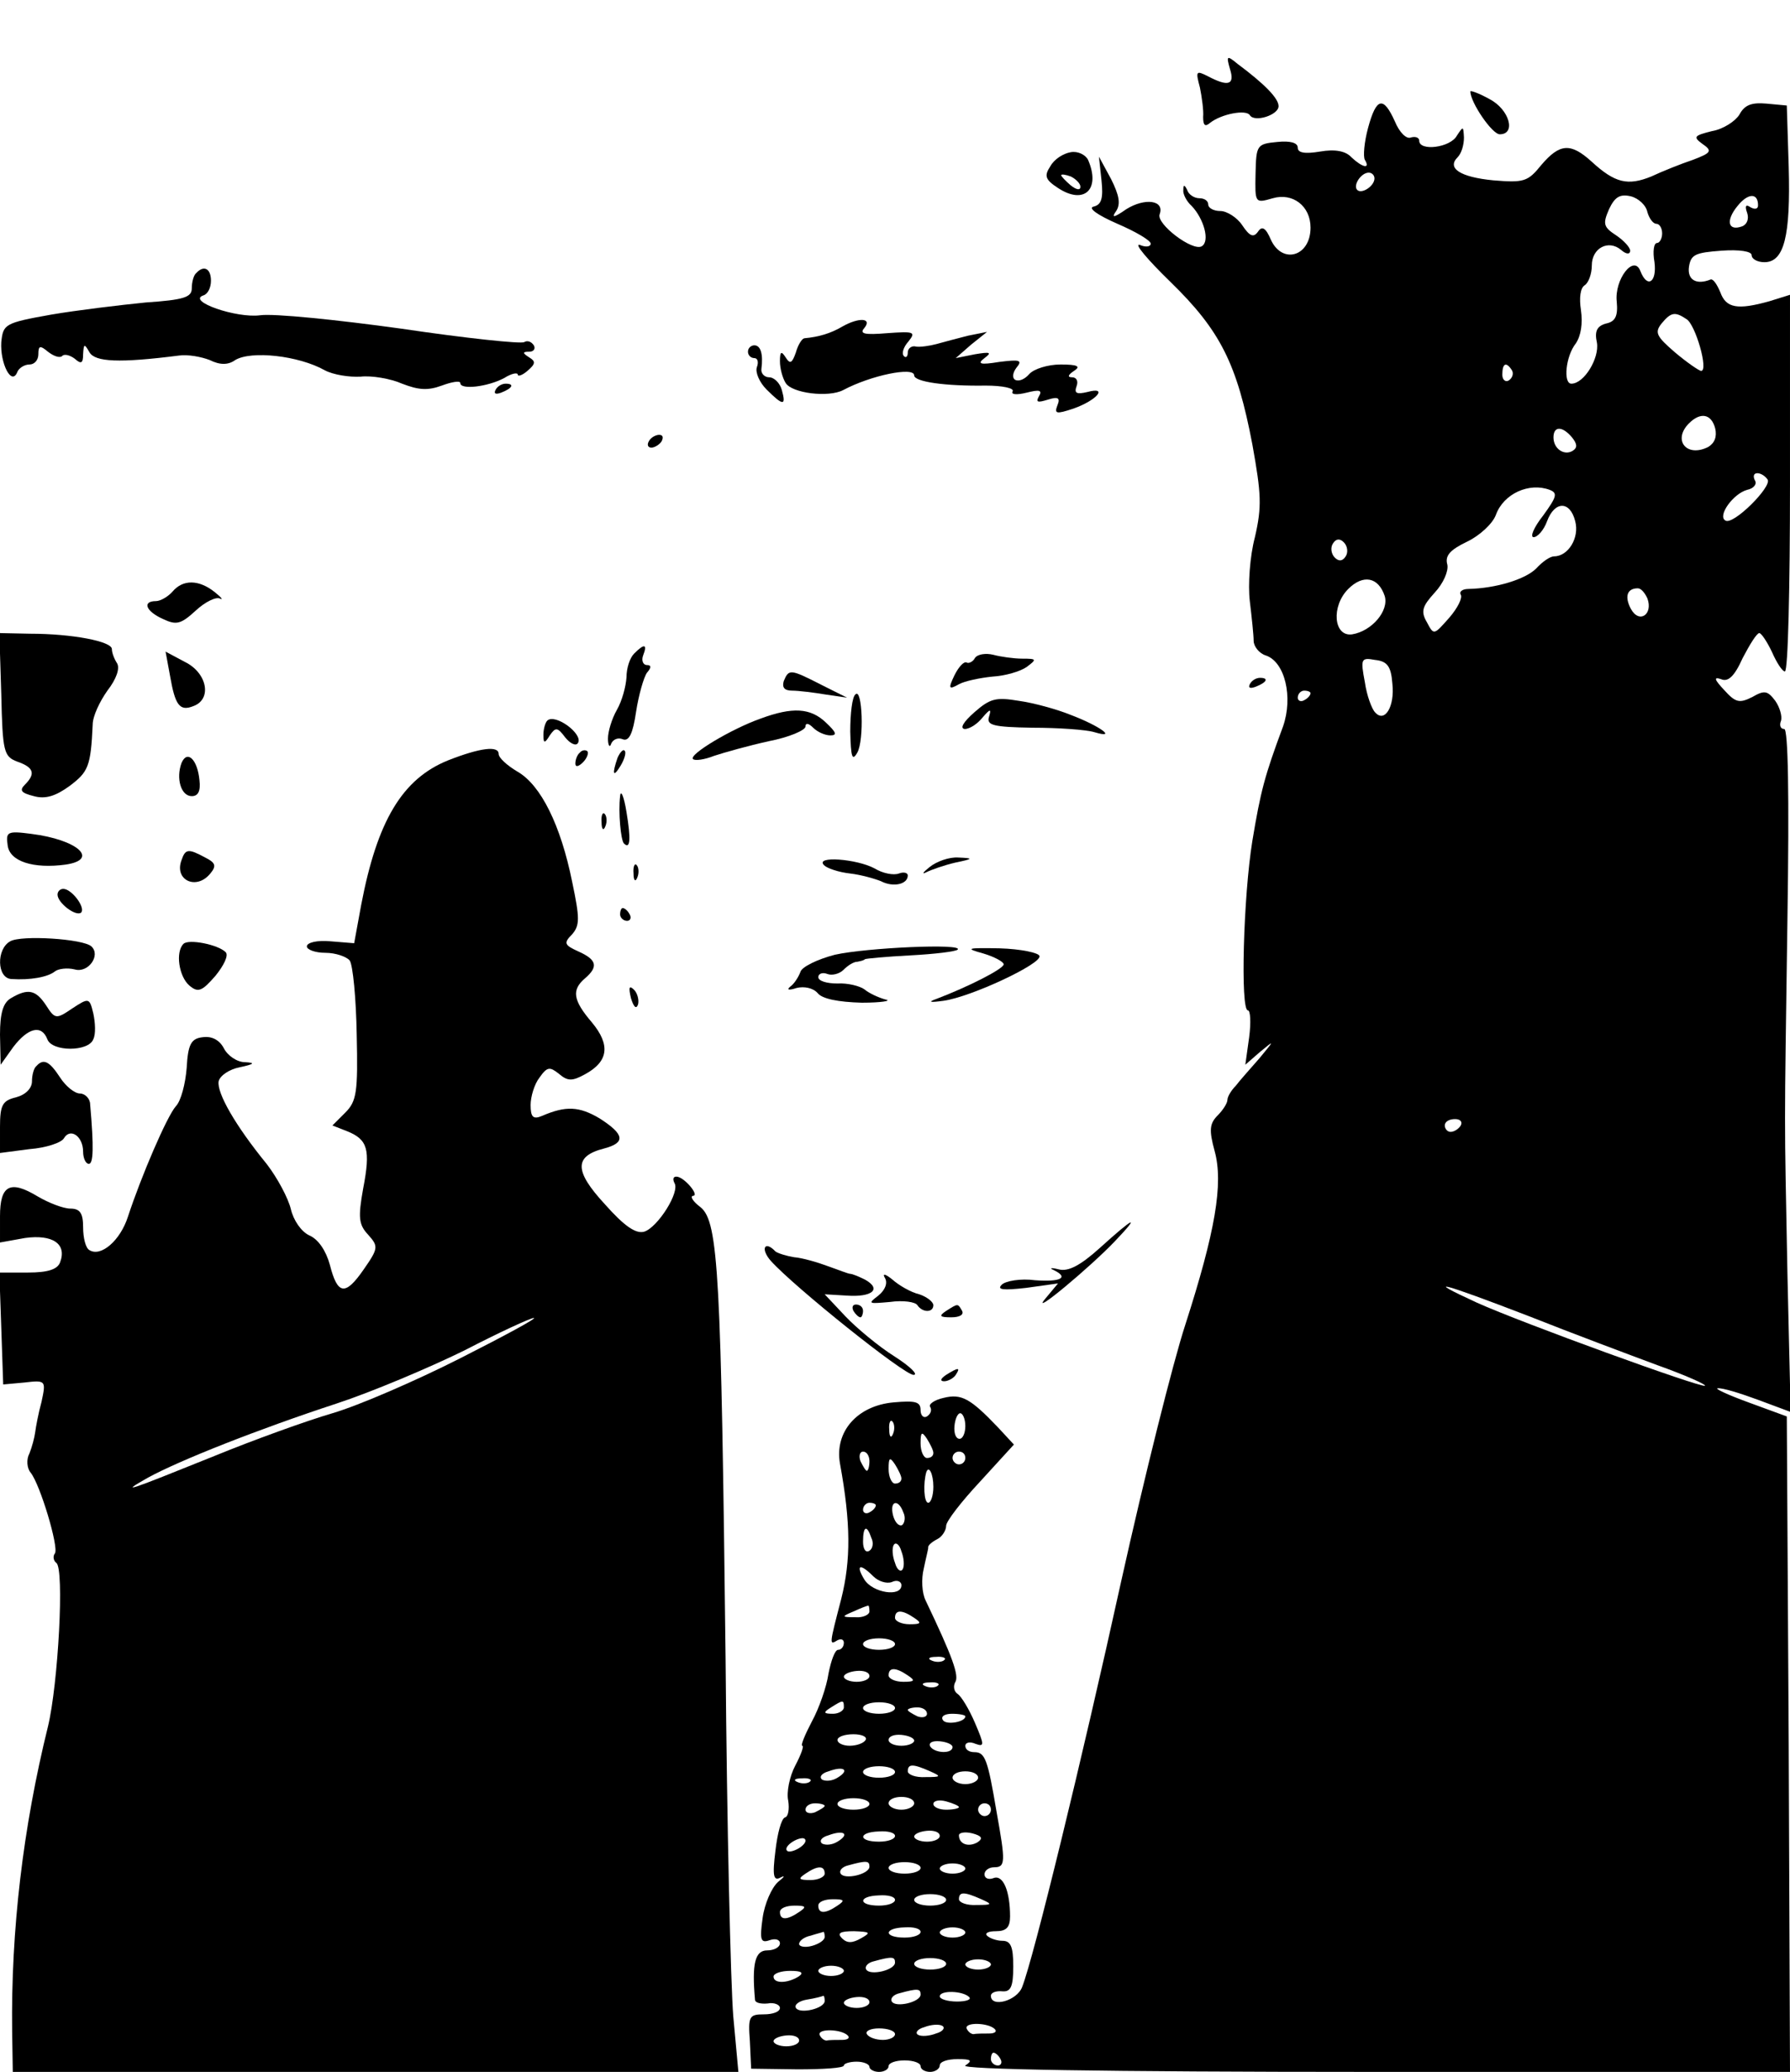 <?xml version="1.0" standalone="no"?>
<!DOCTYPE svg PUBLIC "-//W3C//DTD SVG 20010904//EN"
 "http://www.w3.org/TR/2001/REC-SVG-20010904/DTD/svg10.dtd">
<svg version="1.0" xmlns="http://www.w3.org/2000/svg"
 width="280pt" height="324pt" viewBox="0 0 280 324"
 preserveAspectRatio="xMidYMid meet">

<g transform="translate(0,324) scale(0.1,-0.1)"
fill="#000000" stroke="none">
<path d="M1924 3132 c8 -25 -3 -28 -35 -11 -18 9 -19 8 -12 -18 3 -15 6 -36 5
-46 0 -13 3 -16 11 -9 18 14 56 21 62 12 7 -12 45 0 45 14 0 12 -21 34 -64 66
-17 14 -18 13 -12 -8z"/>
<path d="M2300 3097 c0 -17 34 -67 46 -67 26 0 15 39 -16 55 -16 9 -30 14 -30
12z"/>
<path d="M2140 3040 c-6 -22 -8 -45 -5 -50 9 -15 -4 -12 -21 4 -9 10 -26 13
-49 9 -24 -4 -35 -2 -35 6 0 8 -12 11 -32 9 -32 -3 -33 -5 -34 -49 -1 -47 -1
-47 27 -39 31 9 59 -12 59 -46 0 -45 -44 -58 -62 -19 -8 19 -14 22 -20 13 -7
-10 -13 -8 -25 10 -8 12 -24 22 -34 22 -11 0 -19 5 -19 10 0 6 -6 10 -14 10
-8 0 -17 6 -19 13 -4 8 -6 9 -6 0 -1 -6 5 -18 13 -25 19 -20 29 -55 16 -63
-14 -9 -72 35 -66 50 8 22 -23 26 -52 8 -20 -14 -24 -14 -16 -3 7 11 5 24 -8
50 l-19 35 4 -37 c3 -28 0 -38 -12 -41 -10 -2 5 -13 37 -27 28 -12 52 -26 52
-31 0 -5 -8 -6 -17 -2 -10 3 12 -23 48 -58 78 -76 104 -128 128 -254 14 -78
15 -97 4 -145 -8 -30 -11 -75 -8 -100 3 -25 6 -53 6 -62 0 -9 9 -20 19 -23 30
-10 43 -65 27 -111 -29 -78 -35 -101 -48 -179 -14 -86 -19 -265 -7 -265 4 0 5
-19 2 -42 l-6 -43 23 20 c23 19 23 19 -1 -10 -14 -16 -31 -35 -37 -43 -7 -7
-13 -17 -13 -22 0 -5 -7 -16 -15 -24 -13 -13 -14 -23 -5 -56 14 -51 1 -126
-46 -272 -19 -58 -64 -238 -100 -400 -62 -282 -137 -589 -155 -635 -8 -22 -49
-33 -49 -14 0 5 8 8 18 7 13 -1 17 7 17 39 0 31 -4 40 -17 40 -9 0 -20 4 -24
8 -4 4 2 7 14 7 16 0 22 6 22 23 0 40 -11 66 -26 60 -8 -3 -14 0 -14 6 0 6 7
11 15 11 18 0 18 8 4 86 -14 83 -18 94 -35 94 -8 0 -14 4 -14 10 0 5 7 7 16 3
14 -5 14 -2 -1 33 -9 21 -21 41 -27 45 -6 4 -7 12 -4 18 7 10 -4 40 -46 128
-6 12 -7 34 -3 50 3 15 7 30 7 33 -1 3 6 9 14 13 8 4 14 14 14 21 0 7 24 38
53 69 l53 58 -25 27 c-43 45 -57 53 -85 46 -14 -3 -24 -10 -21 -14 3 -5 1 -11
-5 -15 -5 -3 -10 1 -10 10 0 13 -8 15 -42 12 -57 -5 -93 -46 -84 -96 17 -93
17 -151 2 -211 -19 -73 -19 -73 -6 -65 6 3 10 1 10 -4 0 -6 -4 -11 -9 -11 -5
0 -11 -17 -15 -37 -3 -21 -15 -55 -26 -75 -11 -21 -18 -38 -15 -38 3 0 -2 -14
-11 -31 -9 -17 -14 -42 -11 -55 2 -13 0 -25 -5 -26 -6 -2 -12 -26 -15 -52 -5
-40 -3 -48 8 -42 8 4 6 1 -4 -7 -10 -9 -21 -34 -24 -56 -5 -35 -3 -40 11 -35
9 3 16 1 16 -5 0 -6 -9 -11 -20 -11 -19 0 -24 -21 -19 -77 0 -5 9 -7 20 -6 10
2 19 -2 19 -7 0 -6 -11 -10 -25 -10 -23 0 -25 -3 -22 -42 l2 -43 73 -1 c39 0
72 2 72 6 0 3 9 6 20 6 11 0 20 -4 20 -8 0 -4 7 -8 15 -8 8 0 15 4 15 9 0 5
11 9 25 9 14 0 25 -4 25 -9 0 -5 7 -9 15 -9 8 0 15 5 15 10 0 6 12 10 28 10
21 0 24 -2 12 -10 -10 -6 213 -10 638 -10 l652 0 -2 512 -3 513 -60 22 c-33
12 -54 22 -48 22 7 1 36 -8 63 -18 l51 -19 -5 216 c-5 264 -5 200 0 555 3 196
1 297 -5 297 -6 0 -8 6 -5 13 2 7 -2 21 -9 31 -12 16 -17 17 -36 6 -20 -10
-26 -9 -44 11 -15 16 -17 21 -5 17 11 -5 21 4 34 33 11 21 22 39 26 39 3 0 12
-13 20 -30 7 -16 16 -30 20 -30 5 0 8 132 8 294 l0 295 -32 -10 c-50 -14 -68
-11 -77 14 -5 12 -11 21 -15 20 -22 -9 -37 -1 -34 20 3 19 10 22 51 25 28 2
47 -1 47 -7 0 -6 9 -11 20 -11 31 0 41 41 38 149 l-3 96 -32 3 c-23 2 -34 -2
-42 -17 -6 -10 -25 -23 -43 -26 -28 -7 -30 -9 -15 -20 16 -11 14 -14 -15 -25
-18 -6 -48 -18 -65 -26 -37 -15 -57 -10 -93 23 -33 30 -50 29 -79 -5 -21 -26
-27 -28 -75 -24 -52 5 -73 19 -56 36 6 6 10 19 10 31 -1 18 -1 18 -11 3 -10
-19 -59 -25 -59 -8 0 5 -6 7 -13 5 -7 -3 -18 8 -25 25 -18 40 -29 38 -42 -10z
m10 -79 c0 -12 -20 -25 -27 -18 -7 7 6 27 18 27 5 0 9 -4 9 -9z m427 -53 c3
-10 9 -18 14 -18 5 0 9 -7 9 -15 0 -8 -4 -15 -8 -15 -5 0 -7 -13 -4 -30 4 -31
-11 -42 -22 -14 -10 27 -41 -13 -37 -48 2 -22 -2 -31 -17 -34 -14 -4 -18 -12
-14 -30 4 -24 -20 -64 -40 -64 -13 0 -9 43 7 63 8 12 11 31 8 52 -3 19 -1 35
6 39 6 4 11 18 11 31 0 27 26 41 46 24 8 -7 14 -7 14 -1 0 5 -10 16 -22 24
-20 13 -21 18 -11 41 9 19 17 24 34 20 12 -3 24 -14 26 -25z m173 11 c0 -6 -5
-7 -12 -3 -7 5 -9 2 -5 -9 3 -9 0 -18 -8 -21 -22 -8 -26 9 -7 32 16 20 32 21
32 1z m-112 -178 c14 -8 35 -81 23 -81 -3 0 -22 13 -41 29 -29 25 -32 31 -21
45 15 18 21 19 39 7z m-273 -80 c3 -5 1 -12 -5 -16 -5 -3 -10 1 -10 9 0 18 6
21 15 7z m318 -91 c3 -13 -1 -23 -11 -29 -34 -17 -56 11 -30 37 18 18 35 15
41 -8z m-224 -14 c8 -10 9 -16 1 -21 -13 -8 -30 3 -30 21 0 18 14 18 29 0z
m306 -66 c7 -11 -54 -72 -66 -64 -13 7 12 42 34 48 10 2 16 9 12 15 -3 6 -2
11 4 11 5 0 12 -4 16 -10z m-341 -16 c13 -5 11 -11 -10 -40 -15 -19 -21 -34
-15 -34 6 0 16 11 21 25 12 32 36 32 44 0 7 -26 -11 -55 -33 -55 -6 0 -18 -8
-28 -19 -17 -17 -63 -31 -106 -32 -9 0 -15 -4 -12 -9 3 -5 -5 -21 -18 -36 -24
-27 -24 -28 -35 -7 -10 17 -7 25 12 46 14 15 22 34 20 44 -4 14 4 23 31 36 19
9 40 28 45 42 12 33 52 51 84 39z m-319 -104 c-5 -8 -11 -8 -17 -2 -6 6 -7 16
-3 22 5 8 11 8 17 2 6 -6 7 -16 3 -22z m61 -62 c7 -23 -20 -55 -51 -60 -29 -4
-33 44 -6 71 23 23 47 19 57 -11z m411 -4 c9 -25 -13 -40 -26 -16 -10 19 -6
32 11 32 5 0 11 -7 15 -16z m-399 -133 c4 -36 -12 -62 -27 -45 -5 5 -13 26
-16 47 -7 37 -6 39 16 35 19 -2 25 -10 27 -37z m-128 -15 c0 -3 -4 -8 -10 -11
-5 -3 -10 -1 -10 4 0 6 5 11 10 11 6 0 10 -2 10 -4z m235 -676 c-3 -5 -10 -10
-16 -10 -5 0 -9 5 -9 10 0 6 7 10 16 10 8 0 12 -4 9 -10z m106 -298 c68 -27
159 -61 202 -77 42 -15 76 -30 74 -32 -5 -4 -286 98 -357 130 -87 40 -54 31
81 -21z m-881 -172 c0 -11 -4 -20 -9 -20 -6 0 -9 9 -8 20 1 11 5 20 9 20 4 0
8 -9 8 -20z m-113 -12 c-3 -8 -6 -5 -6 6 -1 11 2 17 5 13 3 -3 4 -12 1 -19z
m63 -30 c0 -5 -4 -8 -10 -8 -5 0 -10 10 -10 23 0 18 2 19 10 7 5 -8 10 -18 10
-22z m-100 -13 c0 -8 -2 -15 -4 -15 -2 0 -6 7 -10 15 -3 8 -1 15 4 15 6 0 10
-7 10 -15z m150 5 c0 -5 -4 -10 -10 -10 -5 0 -10 5 -10 10 0 6 5 10 10 10 6 0
10 -4 10 -10z m-100 -32 c0 -5 -4 -8 -10 -8 -5 0 -10 10 -10 23 0 18 2 19 10
7 5 -8 10 -18 10 -22z m50 -13 c0 -14 -4 -25 -8 -25 -7 0 -8 31 -3 48 4 11 11
-3 11 -23z m-90 -29 c0 -3 -4 -8 -10 -11 -5 -3 -10 -1 -10 4 0 6 5 11 10 11 6
0 10 -2 10 -4z m43 -11 c4 -8 2 -17 -2 -20 -5 -2 -11 4 -14 15 -6 23 8 27 16
5z m-50 -40 c4 -8 2 -17 -3 -20 -6 -4 -10 3 -10 14 0 25 6 27 13 6z m49 -49
c-3 -5 -9 -1 -12 10 -4 10 -5 23 -2 28 3 5 9 1 12 -10 4 -10 5 -23 2 -28z
m-46 -11 c8 -8 21 -12 29 -9 8 4 15 1 15 -5 0 -19 -45 -12 -58 9 -14 23 -7 26
14 5z m-6 -55 c0 -5 -10 -10 -22 -9 -22 0 -22 1 -3 9 11 5 21 9 23 9 1 1 2 -3
2 -9z m70 -10 c12 -8 11 -10 -7 -10 -13 0 -23 5 -23 10 0 13 11 13 30 0z m-30
-41 c0 -5 -11 -9 -25 -9 -14 0 -25 4 -25 9 0 5 11 9 25 9 14 0 25 -4 25 -9z
m77 -25 c-3 -3 -12 -4 -19 -1 -8 3 -5 6 6 6 11 1 17 -2 13 -5z m-117 -25 c0
-5 -9 -9 -20 -9 -11 0 -20 4 -20 8 0 4 9 8 20 9 11 1 20 -2 20 -8z m60 1 c12
-8 11 -10 -7 -10 -13 0 -23 5 -23 10 0 13 11 13 30 0z m47 -16 c-3 -3 -12 -4
-19 -1 -8 3 -5 6 6 6 11 1 17 -2 13 -5z m-147 -34 c0 -5 -8 -10 -17 -10 -15 0
-16 2 -3 10 19 12 20 12 20 0z m80 -1 c0 -5 -11 -9 -25 -9 -14 0 -25 4 -25 9
0 5 11 9 25 9 14 0 25 -4 25 -9z m50 -9 c0 -5 -7 -7 -15 -4 -8 4 -15 8 -15 10
0 2 7 4 15 4 8 0 15 -4 15 -10z m60 -4 c0 -9 -30 -14 -35 -6 -4 6 3 10 14 10
12 0 21 -2 21 -4z m-156 -37 c-3 -5 -14 -9 -25 -9 -10 0 -19 4 -19 9 0 5 11 9
25 9 13 0 22 -4 19 -9z m76 -1 c0 -4 -9 -8 -20 -8 -11 0 -20 4 -20 9 0 6 9 9
20 8 11 -1 20 -5 20 -9z m60 -10 c0 -11 -28 -10 -35 1 -3 6 4 9 15 8 11 -1 20
-5 20 -9z m-180 -48 c-8 -5 -18 -6 -24 -3 -5 4 -1 10 10 13 24 9 34 2 14 -10z
m90 9 c0 -5 -11 -9 -25 -9 -14 0 -25 4 -25 9 0 5 11 9 25 9 14 0 25 -4 25 -9z
m55 1 c18 -8 17 -9 -7 -9 -16 -1 -28 4 -28 9 0 12 8 12 35 0z m75 -10 c0 -5
-9 -10 -20 -10 -11 0 -20 5 -20 10 0 6 9 10 20 10 11 0 20 -4 20 -10z m-263
-6 c-3 -3 -12 -4 -19 -1 -8 3 -5 6 6 6 11 1 17 -2 13 -5z m93 -35 c0 -5 -11
-9 -25 -9 -14 0 -25 4 -25 9 0 5 11 9 25 9 14 0 25 -4 25 -9z m70 1 c0 -5 -9
-10 -20 -10 -11 0 -20 5 -20 10 0 6 9 10 20 10 11 0 20 -4 20 -10z m70 -6 c0
-2 -9 -4 -20 -4 -11 0 -20 4 -20 9 0 5 9 7 20 4 11 -3 20 -7 20 -9z m-210 2
c0 -2 -7 -6 -15 -10 -8 -3 -15 -1 -15 4 0 6 7 10 15 10 8 0 15 -2 15 -4z m260
-6 c0 -5 -4 -10 -10 -10 -5 0 -10 5 -10 10 0 6 5 10 10 10 6 0 10 -4 10 -10z
m-240 -50 c-8 -5 -18 -6 -24 -3 -5 4 -1 10 10 13 24 9 34 2 14 -10z m90 9 c0
-5 -11 -9 -25 -9 -33 0 -33 15 0 16 14 1 25 -2 25 -7z m70 0 c0 -5 -9 -9 -20
-9 -11 0 -20 4 -20 8 0 4 9 8 20 9 11 1 20 -2 20 -8z m59 -10 c-14 -8 -29 -3
-29 11 0 4 9 6 21 3 15 -4 17 -8 8 -14z m-279 -9 c-8 -5 -17 -7 -19 -4 -3 3 1
9 9 14 8 5 17 7 19 4 3 -3 -1 -9 -9 -14z m110 -29 c0 -12 -39 -21 -45 -11 -3
5 3 11 12 13 29 8 33 7 33 -2z m80 -2 c0 -5 -11 -9 -25 -9 -14 0 -25 4 -25 9
0 5 11 9 25 9 14 0 25 -4 25 -9z m70 -1 c0 -4 -9 -8 -20 -8 -11 0 -20 4 -20 8
0 4 9 8 20 8 11 0 20 -4 20 -8z m-220 -8 c0 -5 -10 -10 -22 -10 -19 0 -20 2
-8 10 19 13 30 13 30 0z m110 -41 c0 -5 -11 -9 -25 -9 -33 0 -33 15 0 16 14 1
25 -2 25 -7z m80 0 c0 -5 -11 -9 -25 -9 -14 0 -25 4 -25 9 0 5 11 9 25 9 14 0
25 -4 25 -9z m55 1 c18 -8 17 -9 -7 -9 -16 -1 -28 4 -28 9 0 12 8 12 35 0z
m-225 -10 c-19 -13 -30 -13 -30 0 0 6 10 10 23 10 18 0 19 -2 7 -10z m-60 -10
c-19 -13 -30 -13 -30 0 0 6 10 10 23 10 18 0 19 -2 7 -10z m190 -31 c0 -5 -11
-9 -25 -9 -33 0 -33 15 0 16 14 1 25 -2 25 -7z m70 -1 c0 -4 -9 -8 -20 -8 -11
0 -20 4 -20 8 0 4 9 8 20 8 11 0 20 -4 20 -8z m-220 -7 c0 -5 -9 -11 -20 -14
-11 -3 -20 -1 -20 3 0 5 8 11 18 13 9 3 18 5 20 6 1 0 2 -3 2 -8z m57 -2 c-14
-8 -22 -8 -30 0 -8 8 -3 11 19 11 25 -1 27 -2 11 -11z m53 -38 c0 -12 -39 -21
-45 -11 -3 5 3 11 12 13 29 8 33 7 33 -2z m80 -2 c0 -5 -11 -9 -25 -9 -14 0
-25 4 -25 9 0 5 11 9 25 9 14 0 25 -4 25 -9z m70 -1 c0 -4 -9 -8 -20 -8 -11 0
-20 4 -20 8 0 4 9 8 20 8 11 0 20 -4 20 -8z m-230 -10 c0 -4 -9 -8 -20 -8 -11
0 -20 4 -20 8 0 4 9 8 20 8 11 0 20 -4 20 -8z m-71 -9 c-18 -11 -39 -11 -39 0
0 5 12 9 26 9 18 0 22 -3 13 -9z m191 -28 c0 -12 -39 -21 -45 -11 -3 5 3 11
12 13 29 8 33 7 33 -2z m76 -4 c4 -4 -5 -7 -19 -7 -15 0 -27 4 -27 8 0 10 36
9 46 -1z m-226 -6 c0 -12 -39 -21 -45 -11 -3 5 5 11 17 13 13 2 24 5 26 6 1 0
2 -3 2 -8z m70 -2 c0 -5 -9 -9 -20 -9 -11 0 -20 4 -20 8 0 4 9 8 20 9 11 1 20
-2 20 -8z m104 -49 c-10 -4 -23 -5 -28 -2 -5 3 -1 9 10 12 10 4 23 5 28 2 5
-3 1 -9 -10 -12z m92 7 c4 -4 0 -7 -9 -7 -9 0 -20 0 -24 -1 -4 0 -9 4 -11 9
-3 10 34 9 44 -1z m-230 -10 c4 -4 0 -7 -9 -7 -9 0 -20 0 -24 -1 -4 0 -9 4
-11 9 -3 10 34 9 44 -1z m74 2 c0 -5 -9 -9 -19 -9 -11 0 -22 4 -25 9 -3 5 6 9
19 9 14 0 25 -4 25 -9z m-150 -10 c0 -5 -9 -9 -20 -9 -11 0 -20 4 -20 8 0 4 9
8 20 9 11 1 20 -2 20 -8z m315 -29 c3 -5 1 -10 -4 -10 -6 0 -11 5 -11 10 0 6
2 10 4 10 3 0 8 -4 11 -10z"/>
<path d="M1675 3002 c-12 -2 -26 -11 -32 -22 -10 -15 -8 -21 12 -34 41 -27 67
-2 47 44 -4 8 -16 14 -27 12z m15 -54 c0 -6 -6 -5 -15 2 -8 7 -15 14 -15 16 0
2 7 1 15 -2 8 -4 15 -11 15 -16z"/>
<path d="M307 2813 c-4 -3 -7 -14 -7 -24 0 -14 -13 -18 -72 -22 -40 -4 -107
-12 -148 -19 -73 -13 -75 -15 -78 -43 -2 -33 16 -69 25 -47 2 6 11 12 19 12 8
0 14 7 14 16 0 14 3 14 15 4 9 -7 18 -10 22 -7 3 4 12 2 20 -4 10 -9 13 -7 13
7 1 17 2 17 10 3 9 -15 46 -17 140 -5 14 2 35 -2 48 -7 16 -8 29 -8 40 0 25
15 99 7 140 -16 13 -7 38 -11 56 -10 17 2 47 -3 65 -11 26 -10 40 -11 62 -3
16 6 29 8 29 4 0 -11 43 -6 69 8 11 7 21 9 21 5 0 -3 7 -1 15 6 13 11 13 15 3
21 -11 7 -11 9 0 9 7 0 10 5 7 10 -4 6 -10 8 -15 5 -5 -3 -91 6 -192 21 -101
14 -200 24 -221 21 -37 -5 -115 22 -89 31 7 2 12 12 12 23 0 19 -11 25 -23 12z"/>
<path d="M1317 2729 c-17 -10 -36 -16 -59 -18 -4 -1 -10 -11 -13 -22 -6 -17
-9 -19 -16 -8 -7 11 -9 9 -9 -6 0 -11 4 -26 9 -34 10 -16 67 -23 90 -11 43 23
111 37 111 23 0 -10 48 -17 112 -16 26 0 45 -4 42 -9 -3 -5 6 -6 22 -2 20 5
25 4 19 -6 -5 -9 -2 -10 14 -5 16 5 20 3 15 -9 -5 -13 -2 -14 25 -5 37 13 55
35 22 26 -17 -4 -21 -2 -17 9 3 8 0 14 -7 14 -8 0 -6 4 3 10 11 7 6 10 -21 10
-20 0 -42 -7 -49 -15 -7 -8 -16 -12 -22 -9 -5 3 -4 11 2 19 10 12 5 13 -27 9
-30 -5 -35 -3 -23 6 12 9 9 10 -15 6 l-30 -6 24 21 25 20 -30 -6 c-16 -4 -38
-10 -49 -13 -11 -3 -26 -5 -32 -4 -7 2 -13 -3 -13 -9 0 -7 -3 -9 -6 -6 -4 4
-1 14 7 23 12 15 9 16 -33 13 -36 -3 -44 -1 -36 8 13 16 -9 17 -35 2z"/>
<path d="M1170 2690 c0 -5 4 -10 10 -10 5 0 7 -6 4 -14 -3 -8 4 -24 15 -35 26
-26 31 -26 24 -1 -3 11 -12 20 -20 20 -7 0 -13 6 -12 13 3 23 -1 37 -11 37 -5
0 -10 -4 -10 -10z"/>
<path d="M775 2630 c-3 -6 1 -7 9 -4 18 7 21 14 7 14 -6 0 -13 -4 -16 -10z"/>
<path d="M1015 2550 c-3 -5 -2 -10 4 -10 5 0 13 5 16 10 3 6 2 10 -4 10 -5 0
-13 -4 -16 -10z"/>
<path d="M270 2315 c-7 -8 -19 -15 -26 -15 -22 0 -16 -16 11 -28 21 -10 28 -8
51 13 15 14 32 22 38 19 6 -3 2 2 -8 10 -25 20 -50 20 -66 1z"/>
<path d="M2 2154 c2 -90 4 -97 25 -105 26 -9 29 -19 12 -36 -9 -9 -6 -13 14
-18 18 -5 34 0 56 16 29 22 33 30 36 96 0 13 11 36 23 53 14 18 20 35 15 43
-4 6 -8 16 -8 22 0 12 -62 24 -128 24 l-48 1 3 -96z"/>
<path d="M992 2218 c-7 -7 -12 -23 -12 -37 -1 -15 -7 -37 -15 -51 -8 -14 -14
-34 -14 -45 0 -11 3 -15 5 -8 3 7 11 10 18 7 10 -4 16 9 21 43 4 26 12 54 17
61 7 8 7 12 0 12 -6 0 -9 7 -6 15 7 18 2 19 -14 3z"/>
<path d="M266 2183 c8 -46 15 -56 37 -47 29 11 21 52 -14 69 l-30 16 7 -38z"/>
<path d="M1525 2211 c-3 -6 -10 -9 -13 -7 -4 2 -12 -6 -19 -20 -10 -21 -9 -23
7 -14 9 5 33 10 53 12 19 1 43 8 53 15 16 12 16 13 -7 13 -13 0 -34 3 -45 6
-12 3 -25 1 -29 -5z"/>
<path d="M1226 2175 c-3 -10 1 -15 13 -15 10 0 34 -3 52 -6 l34 -5 -40 20
c-49 25 -51 25 -59 6z"/>
<path d="M1955 2170 c-3 -6 1 -7 9 -4 18 7 21 14 7 14 -6 0 -13 -4 -16 -10z"/>
<path d="M1338 2154 c-5 -4 -8 -30 -8 -58 1 -40 3 -47 11 -33 11 19 8 103 -3
91z"/>
<path d="M1524 2126 c-17 -15 -23 -25 -15 -26 8 0 20 8 28 18 12 14 14 14 10
1 -4 -13 6 -16 68 -17 40 0 84 -3 97 -7 37 -11 8 10 -37 27 -22 9 -59 19 -81
22 -36 6 -45 4 -70 -18z"/>
<path d="M1189 2116 c-45 -16 -112 -56 -105 -63 3 -3 18 -1 33 5 15 5 54 16
86 23 31 6 57 17 57 23 0 6 5 5 12 -2 7 -7 19 -12 27 -12 11 0 9 5 -7 20 -24
23 -52 25 -103 6z"/>
<path d="M856 2113 c-3 -3 -6 -13 -6 -22 0 -14 2 -14 10 -1 9 13 12 13 24 -3
8 -10 17 -14 20 -9 9 14 -36 47 -48 35z"/>
<path d="M701 2051 c-72 -29 -111 -95 -136 -226 l-11 -60 -37 3 c-21 2 -37 -2
-37 -8 0 -5 13 -10 29 -10 16 0 33 -6 38 -12 5 -7 10 -59 11 -116 2 -90 0
-104 -18 -122 l-20 -20 23 -9 c32 -13 37 -28 25 -90 -8 -45 -7 -56 8 -72 16
-18 16 -21 -7 -54 -29 -42 -41 -40 -53 7 -6 22 -18 40 -32 46 -13 6 -25 24
-29 41 -4 17 -21 49 -38 71 -49 60 -78 111 -75 129 2 9 17 19 33 22 23 5 25 7
8 8 -12 0 -27 10 -33 22 -7 13 -19 19 -33 17 -18 -2 -23 -11 -25 -48 -2 -25
-9 -52 -17 -60 -14 -16 -54 -109 -75 -173 -12 -37 -42 -63 -60 -52 -6 3 -10
19 -10 36 0 22 -5 29 -20 29 -11 0 -34 9 -51 19 -43 26 -59 18 -59 -31 l0 -41
39 7 c43 6 66 -9 55 -38 -4 -11 -19 -16 -50 -16 l-45 0 3 -87 3 -88 33 3 c34
4 34 3 27 -30 -5 -18 -9 -40 -10 -48 -1 -8 -5 -23 -9 -33 -5 -9 -4 -23 2 -30
15 -19 44 -116 38 -126 -4 -5 -2 -12 2 -15 13 -8 3 -190 -13 -256 -39 -158
-58 -318 -56 -477 l1 -63 568 0 567 0 -8 87 c-4 49 -10 299 -12 558 -7 600
-11 684 -39 707 -12 9 -17 17 -12 18 11 0 -14 30 -26 30 -5 0 -6 -4 -3 -10 9
-14 -26 -69 -47 -76 -13 -4 -31 8 -62 43 -48 52 -48 75 -1 87 34 9 32 22 -7
47 -32 19 -53 20 -90 4 -14 -6 -18 -2 -18 17 0 13 6 33 14 43 12 17 16 17 30
6 14 -12 21 -12 41 -1 37 20 40 46 11 81 -30 35 -32 51 -11 69 21 18 19 29
-10 42 -22 10 -24 13 -10 27 12 14 12 25 0 82 -18 89 -49 151 -85 172 -17 10
-30 22 -30 28 0 13 -28 10 -79 -10z m19 -935 c-69 -35 -159 -74 -200 -86 -41
-12 -124 -42 -185 -67 -139 -56 -148 -59 -104 -34 49 27 173 76 295 116 55 18
145 56 200 83 54 28 104 51 109 51 6 0 -46 -28 -115 -63z"/>
<path d="M907 2063 c-4 -3 -7 -11 -7 -17 0 -6 5 -5 12 2 6 6 9 14 7 17 -3 3
-9 2 -12 -2z"/>
<path d="M966 2055 c-9 -26 -7 -32 5 -12 6 10 9 21 6 23 -2 3 -7 -2 -11 -11z"/>
<path d="M284 2047 c-9 -24 -1 -52 16 -52 10 0 14 8 12 25 -3 32 -19 48 -28
27z"/>
<path d="M970 1995 c-3 -25 1 -69 6 -74 10 -10 11 7 4 49 -4 25 -9 36 -10 25z"/>
<path d="M941 1954 c0 -11 3 -14 6 -6 3 7 2 16 -1 19 -3 4 -6 -2 -5 -13z"/>
<path d="M12 1918 c3 -25 40 -37 91 -30 53 8 18 39 -54 48 -38 5 -40 3 -37
-18z"/>
<path d="M284 1895 c-12 -31 23 -48 45 -21 10 12 8 17 -8 25 -26 14 -31 14
-37 -4z"/>
<path d="M1289 1887 c5 -5 23 -11 41 -13 17 -2 38 -8 48 -12 19 -10 42 -5 42
9 0 4 -6 6 -14 3 -8 -3 -25 0 -38 8 -28 15 -94 20 -79 5z"/>
<path d="M1454 1884 c-10 -8 -13 -12 -5 -8 8 4 28 11 45 15 29 6 29 7 5 8 -14
1 -34 -6 -45 -15z"/>
<path d="M991 1874 c0 -11 3 -14 6 -6 3 7 2 16 -1 19 -3 4 -6 -2 -5 -13z"/>
<path d="M90 1841 c0 -13 29 -35 37 -28 7 8 -15 37 -28 37 -5 0 -9 -4 -9 -9z"/>
<path d="M970 1810 c0 -5 5 -10 11 -10 5 0 7 5 4 10 -3 6 -8 10 -11 10 -2 0
-4 -4 -4 -10z"/>
<path d="M16 1768 c-22 -12 -21 -58 2 -59 29 -2 57 3 68 12 5 4 19 6 31 3 21
-6 41 22 26 36 -13 12 -110 18 -127 8z"/>
<path d="M287 1764 c-13 -13 -7 -51 9 -65 14 -12 20 -9 41 15 13 16 21 32 16
37 -12 12 -58 21 -66 13z"/>
<path d="M1306 1747 c-27 -7 -52 -19 -54 -27 -3 -8 -10 -19 -16 -23 -6 -5 -2
-6 10 -2 12 3 26 0 33 -8 7 -9 32 -14 69 -15 31 0 48 3 37 5 -11 3 -26 10 -33
16 -7 5 -26 10 -42 9 -17 0 -30 4 -30 10 0 5 6 8 14 5 7 -3 19 0 25 6 7 7 16
13 22 13 5 1 10 2 12 4 1 1 33 4 71 6 38 2 71 6 74 9 10 10 -143 3 -192 -8z"/>
<path d="M1538 1749 c17 -5 32 -13 32 -17 0 -7 -55 -35 -105 -54 -14 -5 -11
-6 11 -3 43 6 154 58 150 70 -1 5 -29 11 -62 12 -52 1 -55 0 -26 -8z"/>
<path d="M987 1679 c4 -13 8 -18 11 -10 2 7 -1 18 -6 23 -8 8 -9 4 -5 -13z"/>
<path d="M17 1679 c-12 -7 -17 -23 -17 -57 l1 -47 20 28 c23 30 44 35 53 12 7
-20 65 -20 72 0 4 8 3 26 0 40 -6 25 -7 25 -33 8 -25 -17 -27 -17 -41 5 -16
24 -28 27 -55 11z"/>
<path d="M57 1573 c-4 -3 -7 -14 -7 -24 0 -11 -10 -21 -25 -25 -21 -5 -25 -12
-25 -46 l0 -41 46 6 c26 2 50 10 54 17 10 17 30 3 30 -21 0 -10 4 -19 9 -19 7
0 8 25 2 93 0 9 -8 17 -16 17 -8 0 -22 11 -31 25 -17 26 -26 30 -37 18z"/>
<path d="M1721 1289 c-31 -28 -50 -38 -65 -34 -12 3 -15 2 -8 -1 25 -12 11
-19 -29 -16 -22 3 -46 -1 -52 -7 -8 -8 2 -9 38 -5 l50 7 -20 -24 c-25 -30 70
49 109 90 41 43 30 38 -23 -10z"/>
<path d="M1206 1268 c37 -41 208 -178 223 -178 8 0 -5 13 -30 29 -24 15 -59
44 -77 63 l-32 34 34 -2 c40 -3 56 10 29 25 -10 5 -20 9 -23 9 -3 0 -18 6 -35
12 -16 6 -40 13 -53 14 -12 2 -25 6 -29 9 -17 18 -24 4 -7 -15z"/>
<path d="M1384 1242 c5 -8 1 -19 -10 -28 -17 -13 -16 -13 18 -10 21 3 40 0 43
-5 8 -12 25 -12 25 0 0 5 -10 13 -22 17 -13 3 -32 14 -42 23 -11 9 -16 10 -12
3z"/>
<path d="M1335 1190 c3 -5 8 -10 11 -10 2 0 4 5 4 10 0 6 -5 10 -11 10 -5 0
-7 -4 -4 -10z"/>
<path d="M1480 1190 c-12 -8 -10 -10 8 -10 13 0 20 4 17 10 -7 12 -6 12 -25 0z"/>
<path d="M1480 1090 c-9 -6 -10 -10 -3 -10 6 0 15 5 18 10 8 12 4 12 -15 0z"/>
</g>
</svg>
